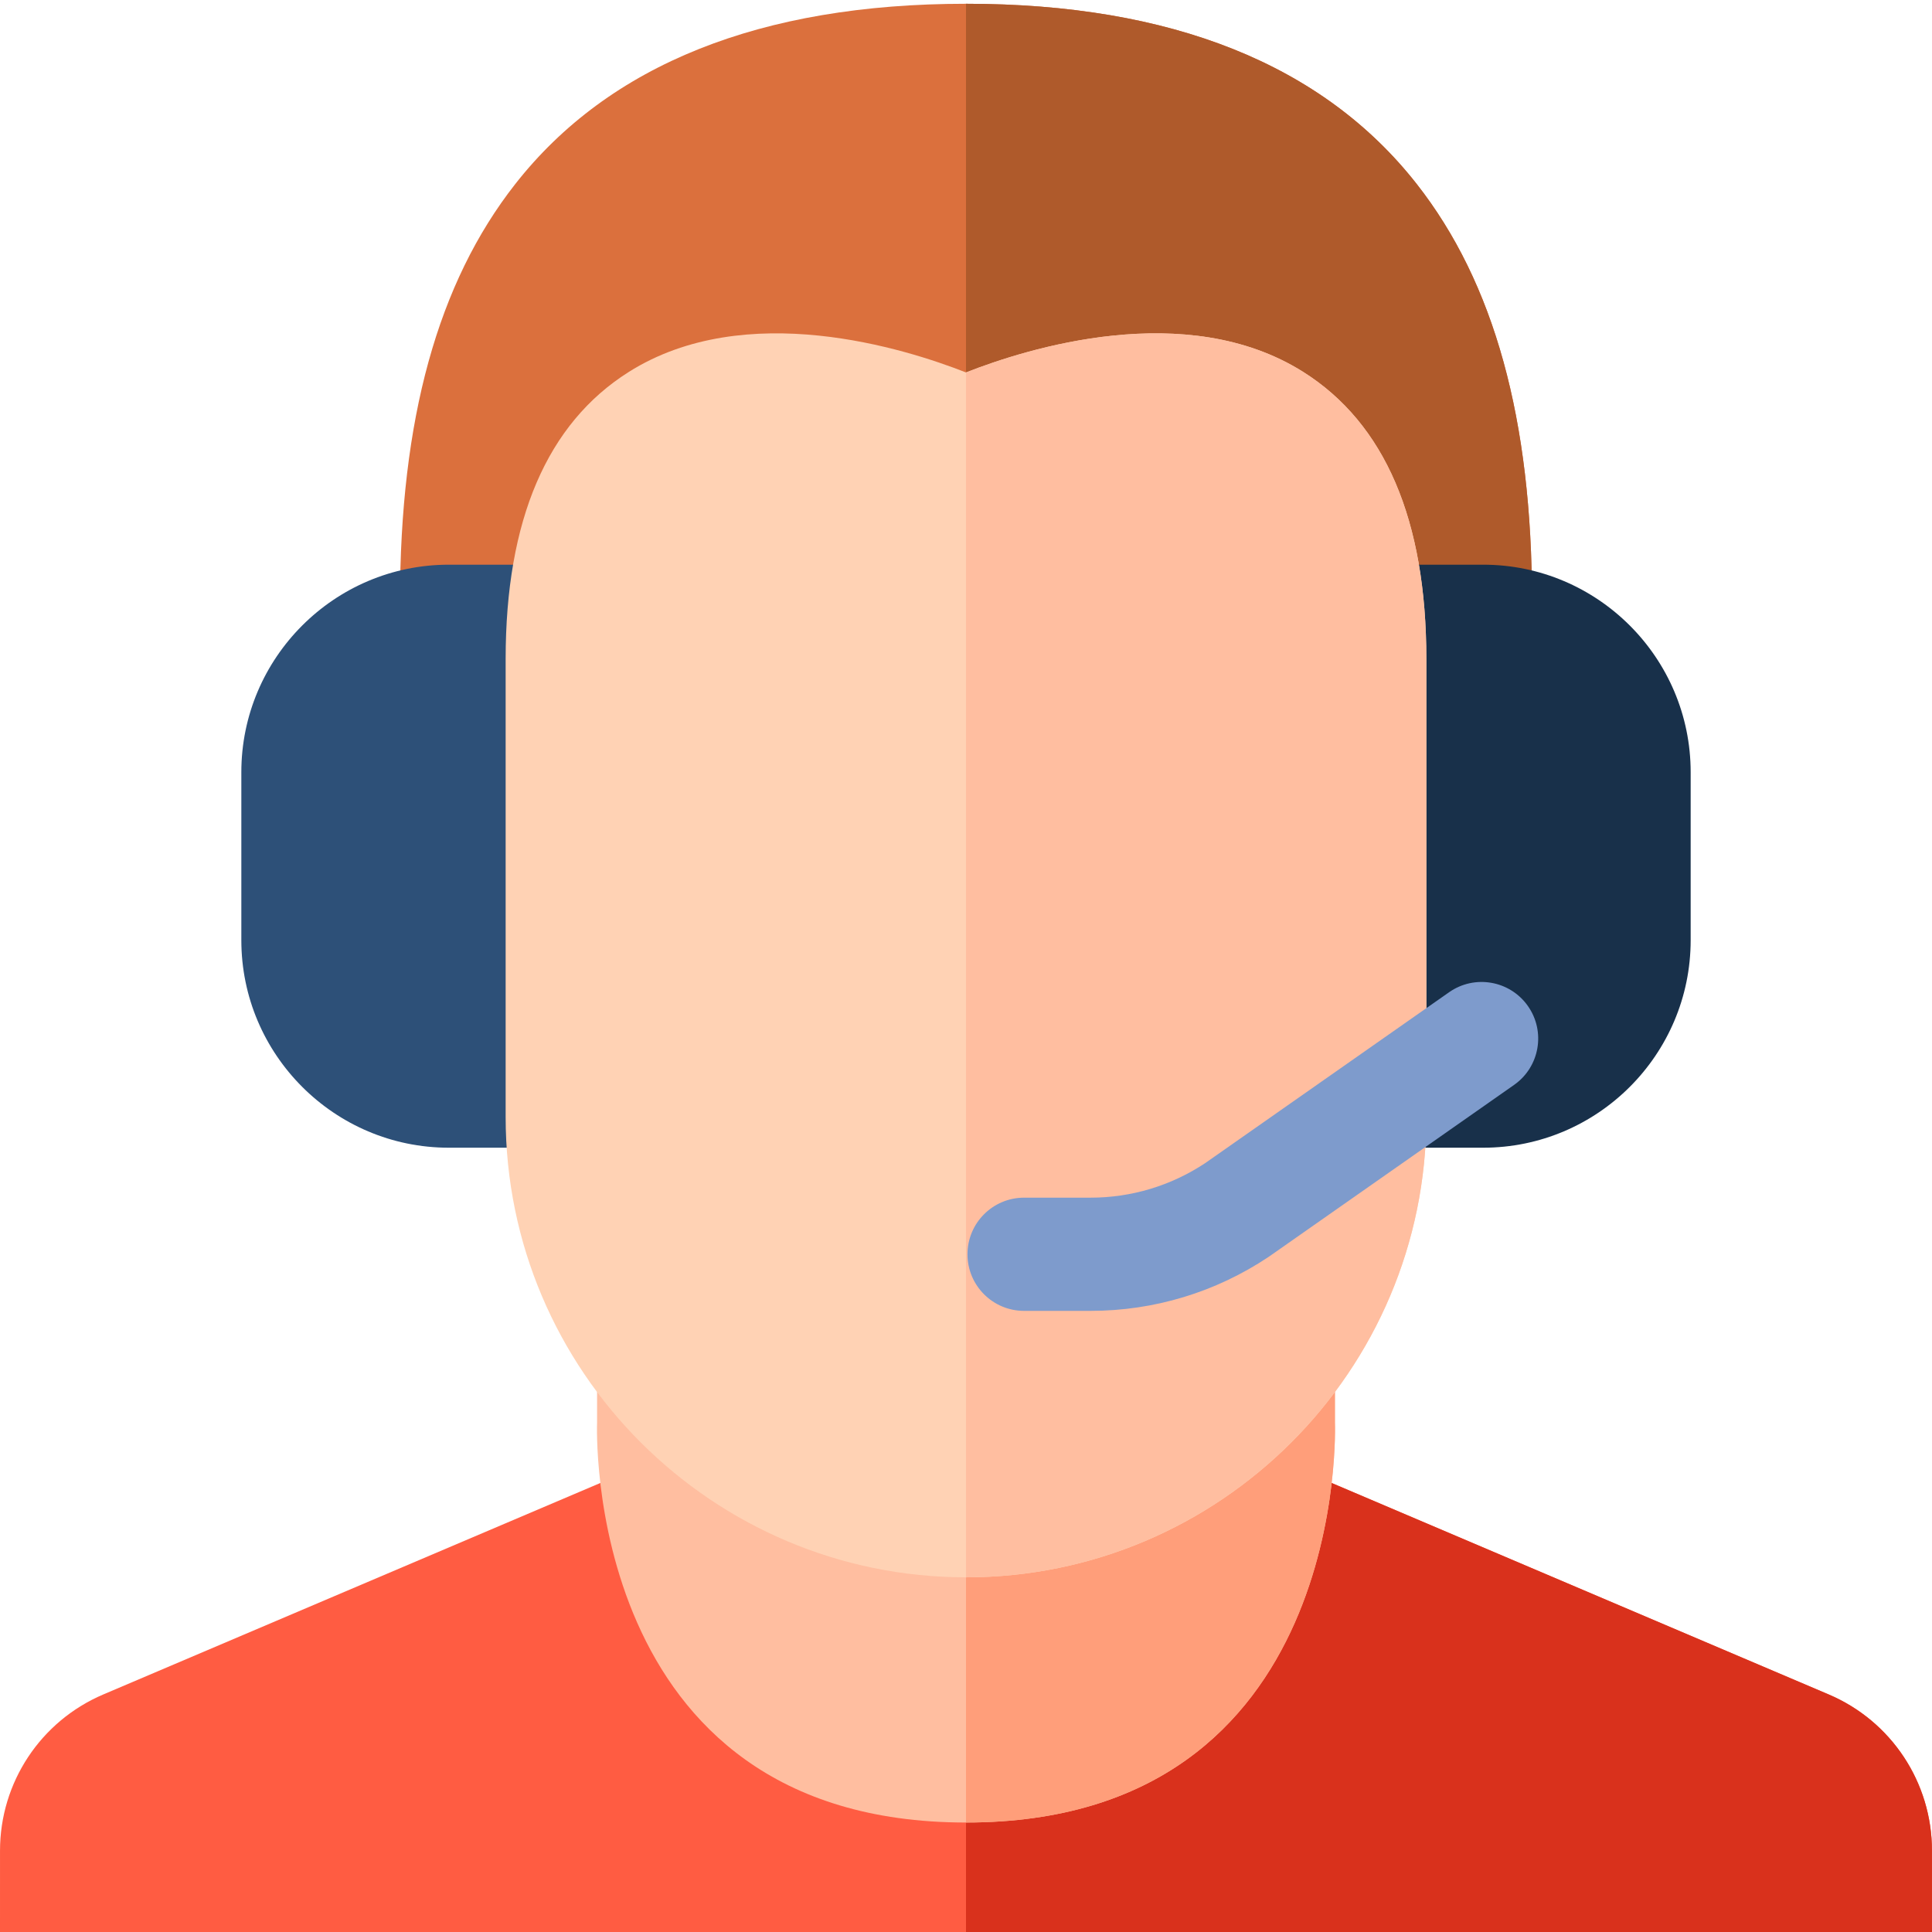 <svg height="512pt" viewBox="0 0 512 511" width="512pt" xmlns="http://www.w3.org/2000/svg"><path d="m512 512.488h-512l.004-22.547c.004-18.07 10.75-34.32 27.383-41.398l139.484-59.344h178.258l139.484 59.344c16.625 7.074 27.375 23.324 27.379 41.398zm0 0" fill="#ff5c42"/><path d="m484.613 448.543-139.484-59.344h-89.129v123.289h256l-.008-22.547c-.004-18.074-10.75-34.324-27.379-41.398zm0 0" fill="#d9311c"/><path d="m390.996 179.148h-269.996c-8.281 0-15-6.715-15-15v-5.191c0-48.281 9.996-84.492 30.559-110.699 24.863-31.688 65.051-47.758 119.441-47.758s94.578 16.066 119.441 47.758c20.562 26.207 30.555 62.418 30.555 110.699v5.191c0 8.285-6.715 15-15 15zm0 0" fill="#db703d"/><path d="m390.996 179.148c8.285 0 15-6.715 15-15v-5.191c0-48.281-9.992-84.492-30.555-110.699-24.863-31.688-65.051-47.758-119.441-47.758v178.648zm0 0" fill="#af5a2b"/><path d="m163.953 303.656h-45c-30.324 0-54.996-24.676-54.996-55v-44.512c0-30.324 24.672-54.996 54.996-54.996h45zm0 0" fill="#2d5078"/><path d="m393.043 303.656h-45v-154.508h45c30.328 0 55 24.672 55 54.996v44.512c0 30.328-24.672 55-55 55zm0 0" fill="#18304a"/><path d="m158.23 325.172v51.348s-4.27 105.969 97.77 105.969 97.77-105.969 97.77-105.969v-51.348zm0 0" fill="#ffbea0"/><path d="m353.77 325.168h-97.77v157.316c102.039 0 97.77-105.965 97.77-105.965zm0 0" fill="#ff9e7a"/><path d="m256 417.508c-67.27 0-122-54.727-122-121.996v-121.363c0-36.816 10.973-62.41 32.605-76.062 31.035-19.59 73.348-6.195 89.395.117 16.043-6.312 58.359-19.707 89.395-.117 21.633 13.652 32.602 39.246 32.602 76.062v121.363c0 67.27-54.727 121.996-121.996 121.996zm0 0" fill="#ffd2b4"/><path d="m345.395 98.082c-31.035-19.586-73.352-6.195-89.395.121v319.305c67.27 0 121.996-54.727 121.996-121.996v-121.363c0-36.816-10.969-62.41-32.602-76.066zm0 0" fill="#ffbea0"/><path d="m289 346.895h-17.609c-8.285 0-15-6.715-15-15 0-8.281 6.715-15 15-15h17.609c10.836 0 21.332-3.16 30.363-9.141l64.637-45.285c6.773-4.77 16.129-3.148 20.902 3.625 4.77 6.773 3.145 16.129-3.629 20.898l-64.805 45.406c-.102.07-.207.145-.312.215-14.012 9.344-30.316 14.281-47.156 14.281zm0 0" fill="#7e9bcc"/></svg>